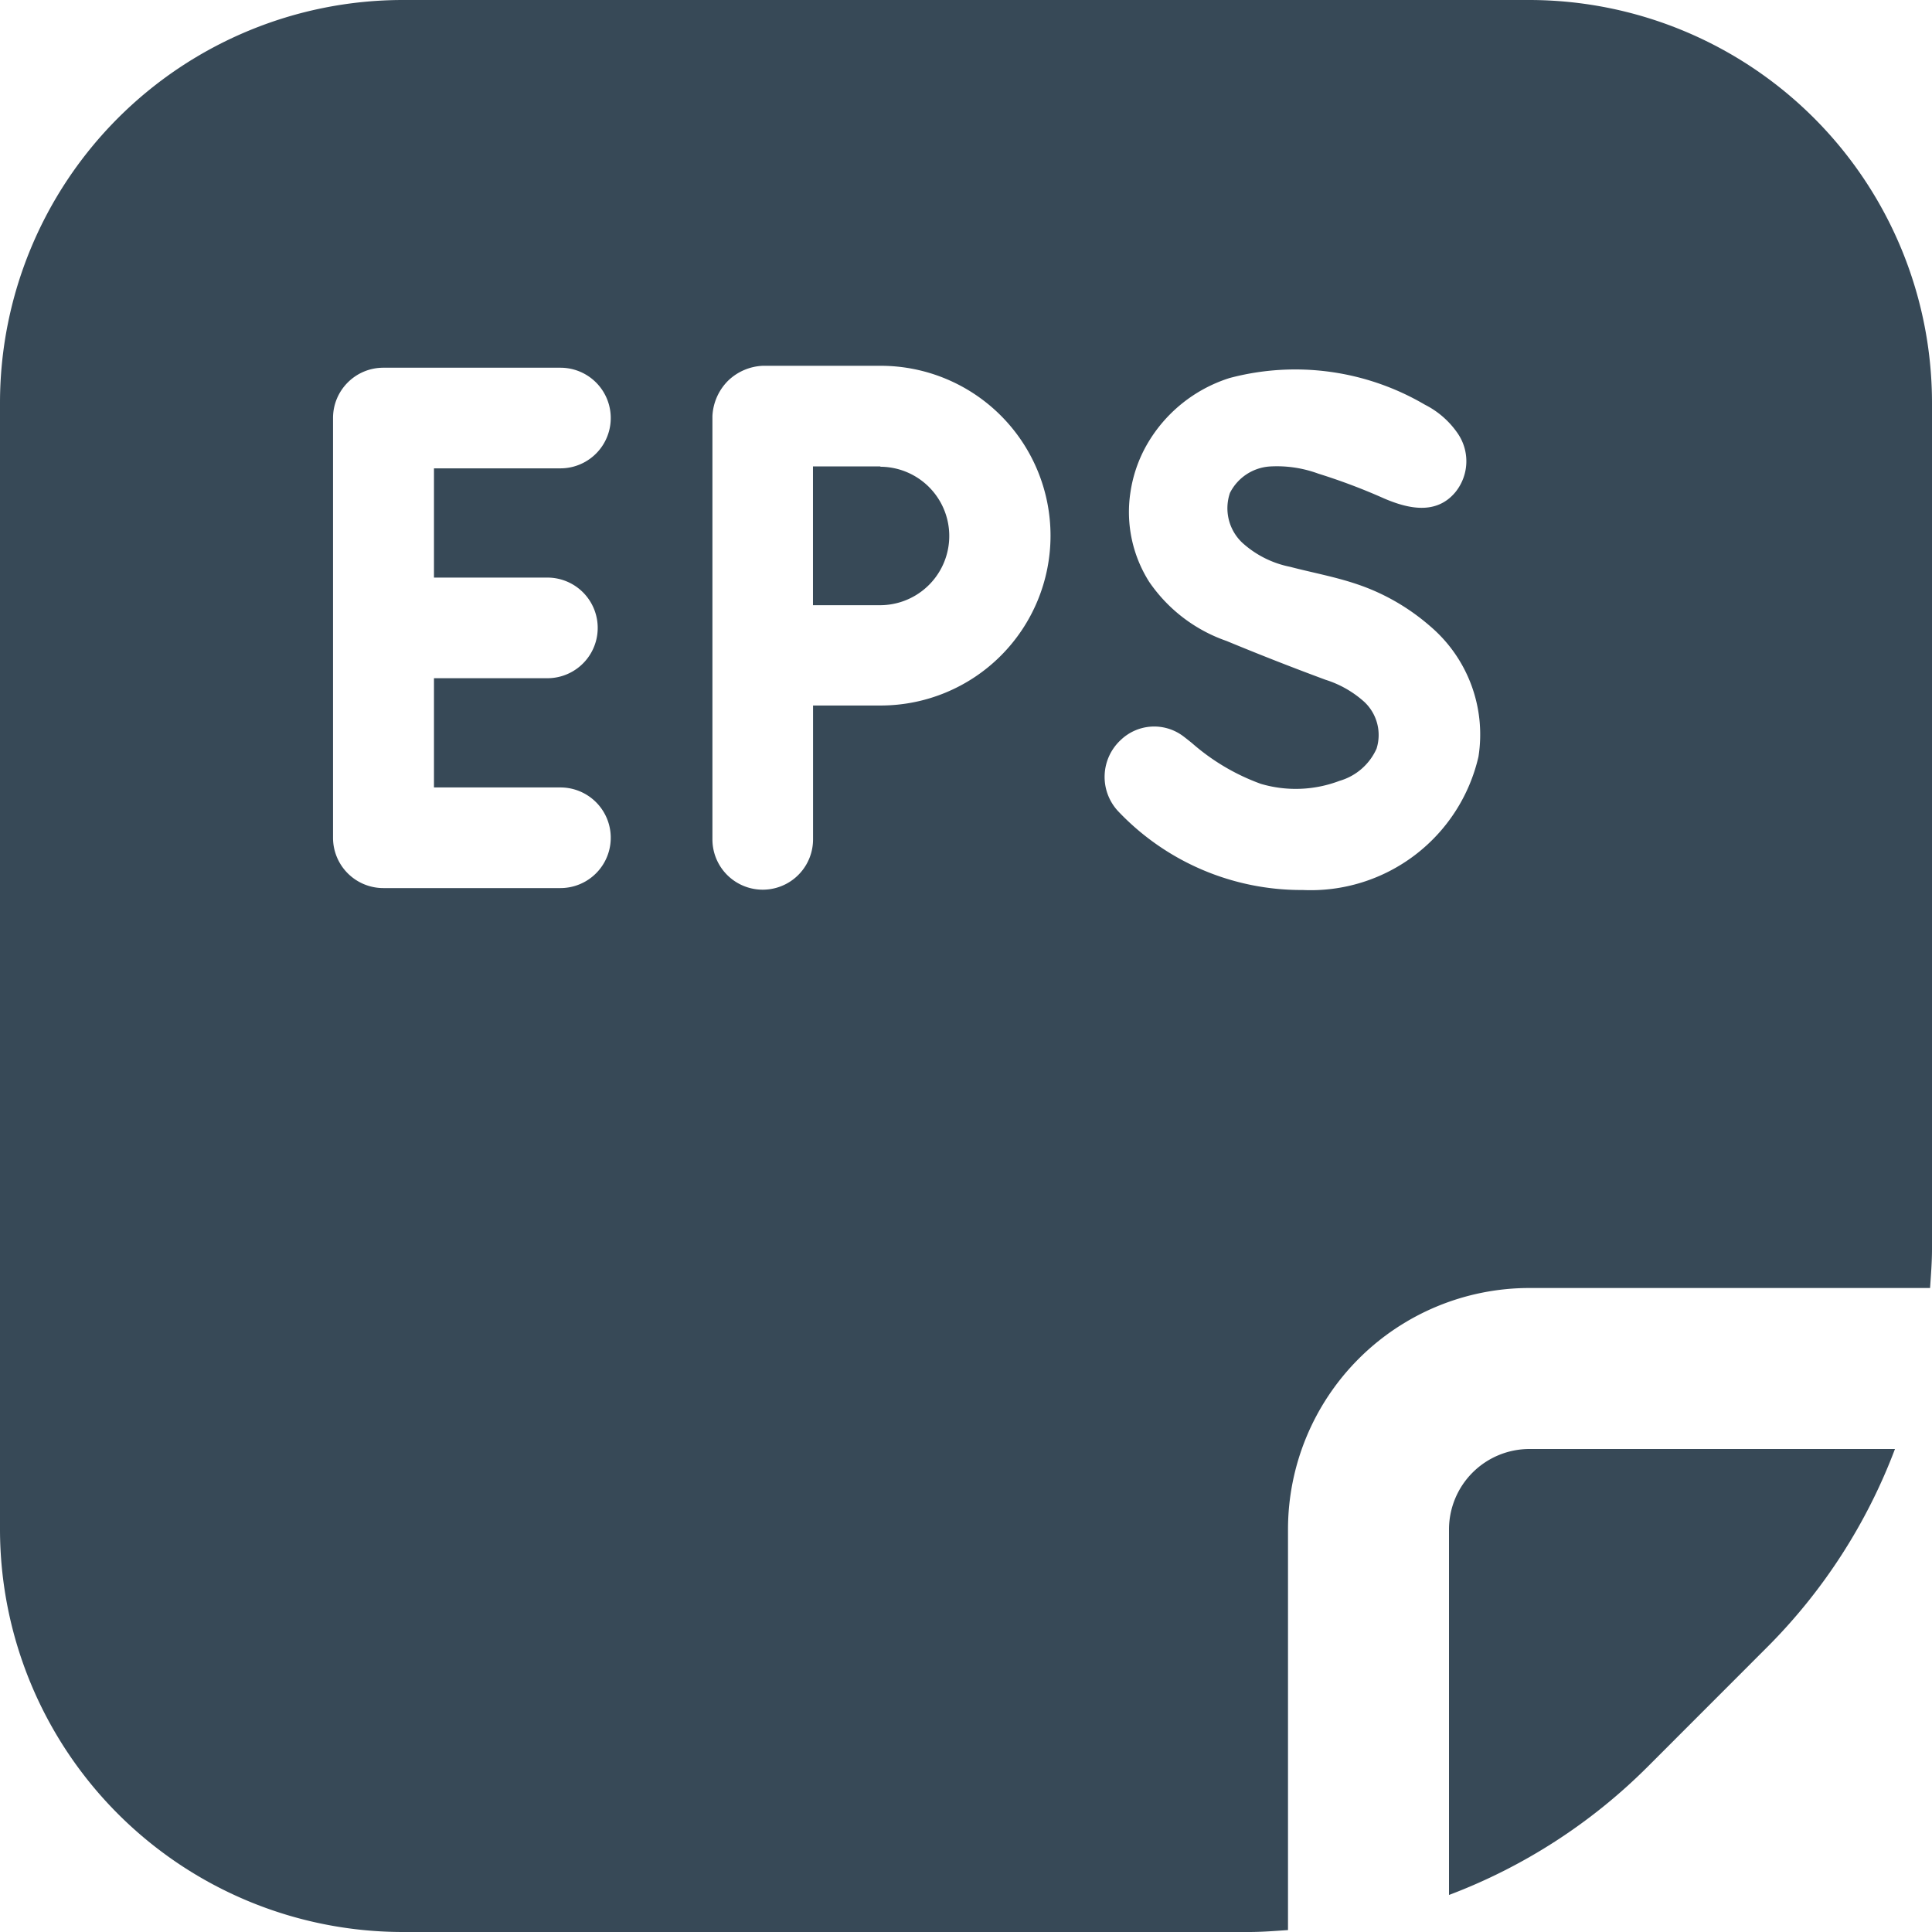 <svg xmlns="http://www.w3.org/2000/svg" width="24" height="24" fill="none" viewBox="0 0 24 24">
  <g clip-path="url(#a)">
    <path fill="#374957" d="M19 0H5a5.006 5.006 0 0 0-5 5v14a5.006 5.006 0 0 0 5 5h10.515c.163 0 .324-.013.485-.024V19a3 3 0 0 1 3-3h4.976c.011-.161.024-.322.024-.485V5a5.006 5.006 0 0 0-5-5ZM6.8 7.175a.625.625 0 0 1 0 1.25H5.391v1.357h1.571a.625.625 0 0 1 0 1.25h-2.2a.625.625 0 0 1-.625-.625V5.193c0-.345.28-.625.625-.625h2.2a.625.625 0 0 1 0 1.25H5.391v1.357H6.8Zm2.676-2.631h1.464a2.11 2.11 0 0 1 0 4.22h-.84v1.663a.625.625 0 0 1-1.25 0V5.169a.664.664 0 0 1 .198-.443.661.661 0 0 1 .428-.182Zm8.89 4.856a2.138 2.138 0 0 1-2.182 1.656 3.134 3.134 0 0 1-2.3-.985.625.625 0 0 1 .043-.883.6.6 0 0 1 .76-.051c.016.011.1.077.127.1.25.218.537.387.848.5.321.095.665.082.978-.037a.723.723 0 0 0 .46-.4.564.564 0 0 0-.15-.579 1.3 1.3 0 0 0-.482-.276 34.281 34.281 0 0 1-1.232-.483 1.93 1.93 0 0 1-.961-.735 1.62 1.62 0 0 1-.234-1.1c.03-.213.1-.418.207-.605a1.815 1.815 0 0 1 1.026-.826 3.18 3.18 0 0 1 2.426.331c.163.082.303.204.407.355a.61.61 0 0 1-.032.737c-.238.28-.584.2-.879.074a7.478 7.478 0 0 0-.819-.309 1.487 1.487 0 0 0-.607-.089.6.6 0 0 0-.491.328.589.589 0 0 0 .152.618c.167.152.373.256.594.3.279.073.562.124.835.217.333.112.641.29.906.521.469.399.696 1.013.6 1.621Z"/>
    <path fill="#374957" d="M19 18a1 1 0 0 0-1 1v4.54a6.977 6.977 0 0 0 2.465-1.59l1.484-1.485A6.96 6.96 0 0 0 23.54 18H19ZM10.939 5.794h-.84v1.724h.833a.86.86 0 0 0 0-1.72l.007-.004Z"/>
  </g>
  <defs>
    <clipPath id="a">
      <path fill="#fff" d="M0 0h24v24H0z"/>
    </clipPath>
  </defs>
</svg>
